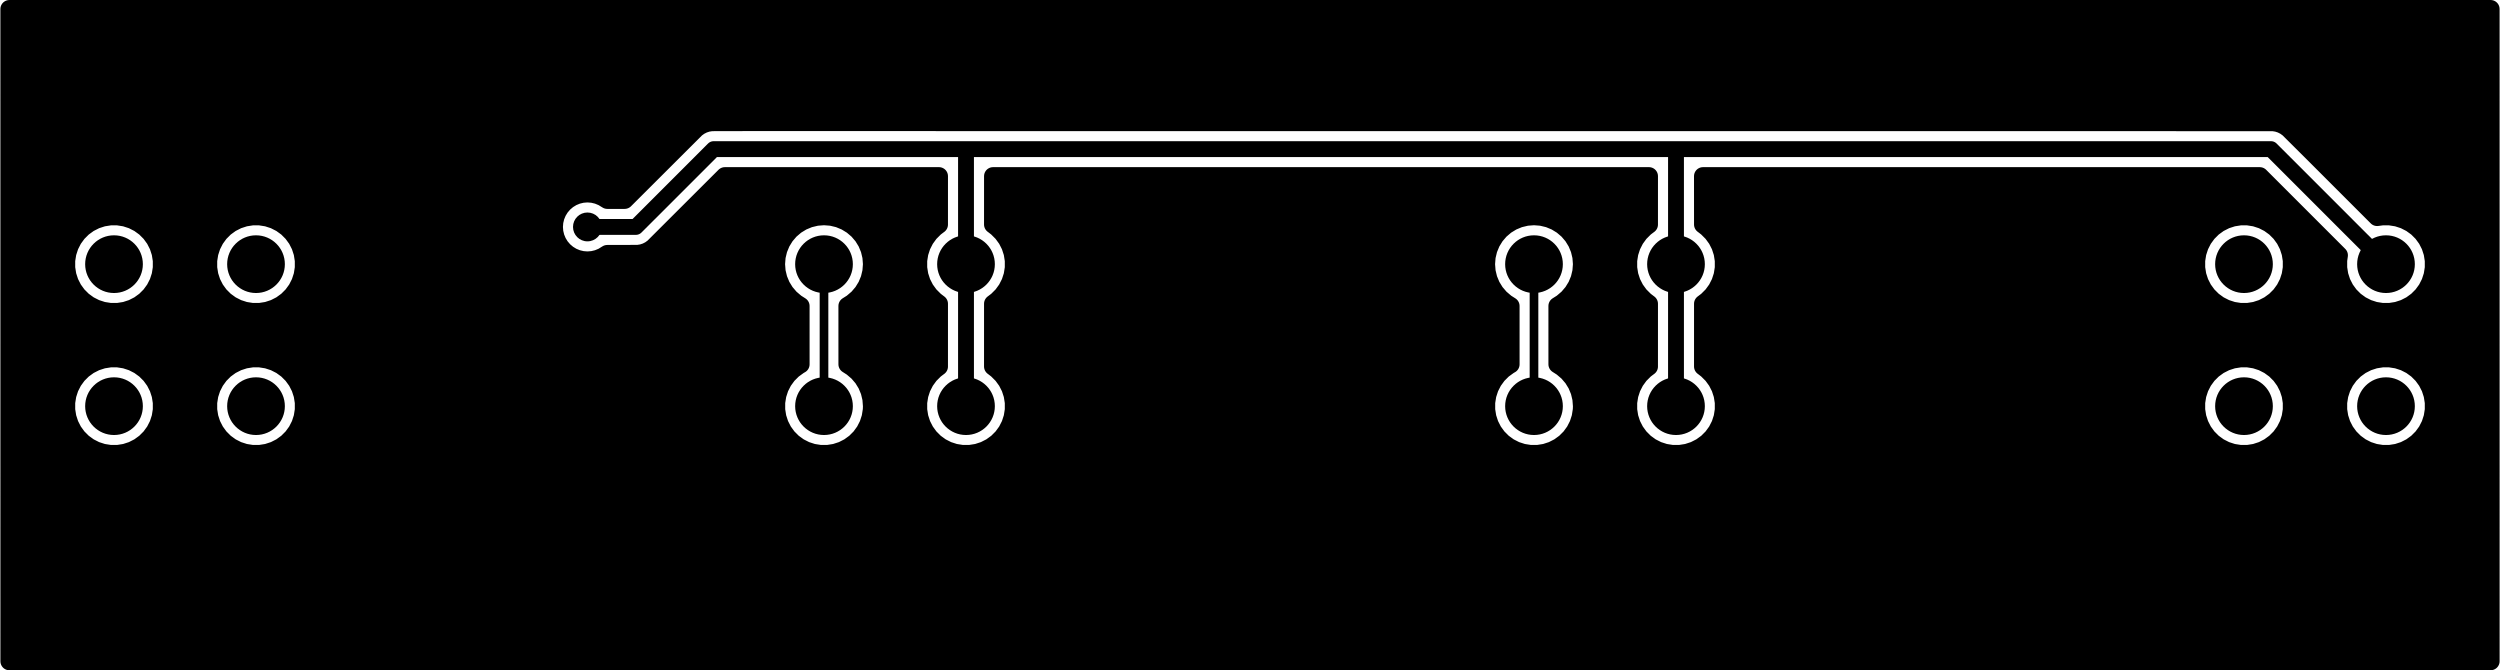 <svg version="1.1" xmlns="http://www.w3.org/2000/svg" xmlns:xlink="http://www.w3.org/1999/xlink" stroke-linecap="round" stroke-linejoin="round" stroke-width="0" fill-rule="evenodd" width="3.465in" height="0.929in" viewBox="629.894 421.232 3464.622 929.189" id="u_TKzTlUzIYc0hwLWJdC"><defs><circle cx="0" cy="0" r="20" id="u_TKzTlUzIYc0hwLWJdC_pad-35"/><circle cx="0" cy="0" r="40" id="u_TKzTlUzIYc0hwLWJdC_pad-34"/></defs><g transform="translate(0,1771.653) scale(1,-1)" fill="currentColor" stroke="currentColor"><path d="M 2755.906 984.241 2755.906 787.391 M 1771.654 984.241 1771.654 787.391" fill="none" stroke-width="12"/><path d="M 1443.701 1035.827 1510.827 1035.827 1618.701 1143.701 1968.504 1143.701 2952.756 1143.701 3777.554 1143.701 3937.008 984.247 M 2952.756 787.396 2952.756 984.247 2952.756 1143.701 M 1968.504 787.396 1968.504 984.247 1968.504 1143.701" fill="none" stroke-width="22"/><use xlink:href="#u_TKzTlUzIYc0hwLWJdC_pad-35" x="1443.701" y="1035.827"/><path d="M 644.94 1313.025 4079.474 1313.025 M 644.94 1288.156 4079.474 1288.156 M 644.94 1263.287 4079.474 1263.287 M 644.94 1238.419 4079.474 1238.419 M 644.94 1213.55 4079.474 1213.55 M 644.94 1188.681 4079.474 1188.681 M 644.94 1163.812 1583.299 1163.812 M 3812.975 1163.812 4079.474 1163.812 M 644.94 1138.944 1558.43 1138.944 M 3837.843 1138.944 4079.474 1138.944 M 644.94 1114.075 1533.563 1114.075 M 3862.71 1114.075 4079.474 1114.075 M 644.94 1089.206 1508.696 1089.206 M 1619.734 1089.206 1928.504 1089.206 M 2008.503 1089.206 2912.772 1089.206 M 2992.734 1089.206 3776.541 1089.206 M 3887.577 1089.206 4079.474 1089.206 M 644.94 1064.337 1404.488 1064.337 M 1594.865 1064.337 1928.504 1064.337 M 2008.503 1064.337 2912.772 1064.337 M 2992.734 1064.337 3801.408 1064.337 M 3912.446 1064.337 4079.474 1064.337 M 644.94 1039.469 747.879 1039.469 M 826.908 1039.469 944.739 1039.469 M 1023.769 1039.469 1394.835 1039.469 M 1569.997 1039.469 1732.146 1039.469 M 1811.176 1039.469 1928.504 1039.469 M 2008.503 1039.469 2716.413 1039.469 M 2795.407 1039.469 2912.772 1039.469 M 2992.734 1039.469 3700.644 1039.469 M 3779.675 1039.469 3826.276 1039.469 M 3976.499 1039.469 4079.474 1039.469 M 644.94 1014.6 725.739 1014.6 M 849.049 1014.6 922.598 1014.6 M 1045.909 1014.6 1399.823 1014.6 M 1545.13 1014.6 1710.005 1014.6 M 1833.316 1014.6 1906.866 1014.6 M 2030.14 1014.6 2694.273 1014.6 M 2817.547 1014.6 2891.097 1014.6 M 3014.408 1014.6 3678.504 1014.6 M 3801.815 1014.6 3851.143 1014.6 M 3998.639 1014.6 4079.474 1014.6 M 644.94 989.731 718.634 989.731 M 856.154 989.731 915.493 989.731 M 1053.014 989.731 1435.133 989.731 M 1452.264 989.731 1702.9 989.731 M 1840.421 989.731 1899.726 989.731 M 2037.282 989.731 2687.133 989.731 M 2824.652 989.731 2883.992 989.731 M 3021.513 989.731 3671.399 989.731 M 3808.92 989.731 3868.26 989.731 M 4005.781 989.731 4079.474 989.731 M 644.94 964.862 721.289 964.862 M 853.499 964.862 918.15 964.862 M 1050.358 964.862 1705.556 964.862 M 1837.765 964.862 1902.381 964.862 M 2034.626 964.862 2689.787 964.862 M 2822.033 964.862 2886.648 964.862 M 3018.857 964.862 3674.055 964.862 M 3806.264 964.862 3870.916 964.862 M 4003.125 964.862 4079.474 964.862 M 644.94 939.993 735.248 939.993 M 839.539 939.993 932.108 939.993 M 1036.4 939.993 1719.514 939.993 M 1823.807 939.993 1916.375 939.993 M 2020.667 939.993 2703.747 939.993 M 2808.038 939.993 2900.608 939.993 M 3004.899 939.993 3688.013 939.993 M 3792.306 939.993 3884.874 939.993 M 3989.165 939.993 4079.474 939.993 M 644.94 915.125 1736.668 915.125 M 1806.654 915.125 1928.504 915.125 M 2008.503 915.125 2720.899 915.125 M 2790.886 915.125 2912.772 915.125 M 2992.734 915.125 4079.474 915.125 M 644.94 890.256 1736.668 890.256 M 1806.654 890.256 1928.504 890.256 M 2008.503 890.256 2720.899 890.256 M 2790.886 890.256 2912.772 890.256 M 2992.734 890.256 4079.474 890.256 M 644.94 865.387 1736.668 865.387 M 1806.654 865.387 1928.504 865.387 M 2008.503 865.387 2720.899 865.387 M 2790.886 865.387 2912.772 865.387 M 2992.734 865.387 4079.474 865.387 M 644.94 840.518 744.936 840.518 M 829.85 840.518 941.797 840.518 M 1026.711 840.518 1729.203 840.518 M 1814.118 840.518 1926.029 840.518 M 2010.979 840.518 2713.436 840.518 M 2798.385 840.518 2910.295 840.518 M 2995.21 840.518 3697.702 840.518 M 3782.617 840.518 3894.563 840.518 M 3979.478 840.518 4079.474 840.518 M 644.94 815.65 724.734 815.65 M 850.089 815.65 921.558 815.65 M 1046.95 815.65 1708.965 815.65 M 1834.32 815.65 1905.825 815.65 M 2031.181 815.65 2693.232 815.65 M 2818.588 815.65 2890.058 815.65 M 3015.449 815.65 3677.463 815.65 M 3802.856 815.65 3874.324 815.65 M 3999.68 815.65 4079.474 815.65 M 644.94 790.781 718.49 790.781 M 856.297 790.781 915.35 790.781 M 1053.157 790.781 1702.757 790.781 M 1840.564 790.781 1899.581 790.781 M 2037.425 790.781 2686.988 790.781 M 2824.795 790.781 2883.849 790.781 M 3021.656 790.781 3671.256 790.781 M 3809.063 790.781 3868.117 790.781 M 4005.924 790.781 4079.474 790.781 M 644.94 765.912 721.97 765.912 M 852.852 765.912 918.831 765.912 M 1049.677 765.912 1706.238 765.912 M 1837.084 765.912 1903.063 765.912 M 2033.945 765.912 2690.47 765.912 M 2821.35 765.912 2887.329 765.912 M 3018.176 765.912 3674.736 765.912 M 3805.583 765.912 3871.562 765.912 M 4002.444 765.912 4079.474 765.912 M 644.94 741.043 737.222 741.043 M 837.601 741.043 934.046 741.043 M 1034.462 741.043 1721.453 741.043 M 1821.833 741.043 1918.314 741.043 M 2018.693 741.043 2705.72 741.043 M 2806.1 741.043 2902.58 741.043 M 3002.961 741.043 3689.951 741.043 M 3790.367 741.043 3886.812 741.043 M 3987.193 741.043 4079.474 741.043 M 644.94 716.175 4079.474 716.175 M 644.94 691.306 4079.474 691.306 M 644.94 666.437 4079.474 666.437 M 644.94 641.568 4079.474 641.568 M 644.94 616.699 4079.474 616.699 M 644.94 591.831 4079.474 591.831 M 644.94 566.962 4079.474 566.962 M 644.94 542.093 4079.474 542.093 M 644.94 517.224 4079.474 517.224 M 644.94 492.356 4079.474 492.356 M 644.94 467.487 4079.474 467.487 M 644.94 442.618 4079.474 442.618 M 4003.295 979.008 4001.663 968.703 3998.438 958.78 3993.702 949.483 3987.568 941.042 3980.192 933.664 3971.749 927.531 3962.453 922.795 3952.53 919.571 3942.224 917.938 3931.791 917.938 3921.486 919.571 3911.563 922.795 3902.266 927.531 3893.824 933.664 3886.448 941.042 3880.314 949.483 3875.577 958.78 3872.353 968.703 3870.72 979.008 3870.72 989.442 3871.713 996.528 3762.034 1106.198 2990.219 1106.209 2990.248 1039.171 2995.94 1034.786 3003.316 1027.408 3009.45 1018.967 3014.186 1009.671 3017.411 999.748 3019.043 989.442 3019.043 979.008 3017.411 968.703 3014.186 958.78 3009.45 949.483 3003.316 941.042 2995.94 933.664 2990.262 929.378 2990.248 842.324 2995.94 837.936 3003.316 830.558 3009.45 822.117 3014.186 812.82 3017.411 802.898 3019.043 792.592 3019.043 782.157 3017.411 771.853 3014.186 761.929 3009.45 752.633 3003.316 744.192 2995.94 736.814 2987.497 730.681 2978.201 725.945 2968.278 722.72 2957.972 721.088 2947.539 721.088 2937.234 722.72 2927.311 725.945 2918.014 730.681 2909.572 736.814 2902.196 744.192 2896.062 752.633 2891.325 761.929 2888.101 771.853 2886.469 782.157 2886.469 792.592 2888.101 802.898 2891.325 812.82 2896.062 822.117 2902.196 830.558 2909.572 837.936 2915.249 842.222 2915.264 929.319 2909.572 933.664 2902.196 941.042 2896.062 949.483 2891.325 958.78 2888.101 968.703 2886.469 979.008 2886.469 989.442 2888.101 999.748 2891.325 1009.671 2896.062 1018.967 2902.196 1027.408 2909.572 1034.786 2915.249 1039.072 2915.264 1106.217 2006.024 1106.209 2005.996 1039.171 2011.688 1034.786 2019.064 1027.408 2025.198 1018.967 2029.934 1009.671 2033.159 999.748 2034.791 989.442 2034.791 979.008 2033.159 968.703 2029.934 958.78 2025.198 949.483 2019.064 941.042 2011.688 933.664 2006.01 929.378 2005.996 842.324 2011.688 837.936 2019.064 830.558 2025.198 822.117 2029.934 812.82 2033.159 802.898 2034.791 792.592 2034.791 782.157 2033.159 771.853 2029.934 761.929 2025.198 752.633 2019.064 744.192 2011.688 736.814 2003.245 730.681 1993.949 725.945 1984.026 722.72 1973.72 721.088 1963.287 721.088 1952.982 722.72 1943.059 725.945 1933.762 730.681 1925.32 736.814 1917.944 744.192 1911.81 752.633 1907.073 761.929 1903.849 771.853 1902.217 782.157 1902.217 792.592 1903.849 802.898 1907.073 812.82 1911.81 822.117 1917.944 830.558 1925.32 837.936 1930.997 842.222 1931.012 929.319 1925.32 933.664 1917.944 941.042 1911.81 949.483 1907.073 958.78 1903.849 968.703 1902.217 979.008 1902.217 989.442 1903.849 999.748 1907.073 1009.671 1911.81 1018.967 1917.944 1027.408 1925.32 1034.786 1930.997 1039.072 1931.012 1106.217 1634.243 1106.209 1535.176 1007.318 1530.416 1003.86 1525.175 1001.189 1519.579 999.37 1513.768 998.45 1471.175 998.335 1464.808 994.402 1458.068 991.61 1450.974 989.907 1443.701 989.335 1436.428 989.907 1429.333 991.61 1422.593 994.402 1416.374 998.214 1410.825 1002.951 1406.088 1008.5 1402.276 1014.719 1399.484 1021.459 1397.781 1028.554 1397.209 1035.827 1397.781 1043.1 1399.484 1050.194 1402.276 1056.934 1406.088 1063.154 1410.825 1068.702 1416.374 1073.44 1422.593 1077.252 1429.333 1080.043 1436.428 1081.747 1443.701 1082.319 1450.974 1081.747 1458.068 1080.043 1464.808 1077.252 1471.26 1073.319 1495.266 1073.319 1594.352 1172.21 1599.112 1175.668 1604.353 1178.339 1609.949 1180.157 1615.759 1181.077 1664.633 1181.193 3780.496 1181.077 3786.306 1180.157 3791.902 1178.339 3797.143 1175.668 3801.903 1172.21 3836.543 1137.734 3924.718 1049.559 3931.791 1050.513 3942.224 1050.513 3952.53 1048.881 3962.453 1045.656 3971.749 1040.919 3980.192 1034.786 3987.568 1027.408 3993.702 1018.967 3998.438 1009.671 4001.663 999.748 4003.295 989.442 4003.295 979.008 M 4003.295 782.157 4001.663 771.853 3998.438 761.929 3993.702 752.633 3987.568 744.192 3980.192 736.814 3971.749 730.681 3962.453 725.945 3952.53 722.72 3942.224 721.088 3931.791 721.088 3921.486 722.72 3911.563 725.945 3902.266 730.681 3893.824 736.814 3886.448 744.192 3880.314 752.633 3875.577 761.929 3872.353 771.853 3870.72 782.157 3870.72 792.592 3872.353 802.898 3875.577 812.82 3880.314 822.117 3886.448 830.558 3893.824 837.936 3902.266 844.068 3911.563 848.806 3921.486 852.03 3931.791 853.663 3942.224 853.663 3952.53 852.03 3962.453 848.806 3971.749 844.068 3980.192 837.936 3987.568 830.558 3993.702 822.117 3998.438 812.82 4001.663 802.898 4003.295 792.592 4003.295 782.157 M 3806.445 782.157 3804.812 771.853 3801.588 761.929 3796.852 752.633 3790.718 744.192 3783.341 736.814 3774.899 730.681 3765.602 725.945 3755.68 722.72 3745.374 721.088 3734.941 721.088 3724.635 722.72 3714.713 725.945 3705.416 730.681 3696.974 736.814 3689.597 744.192 3683.463 752.633 3678.727 761.929 3675.503 771.853 3673.87 782.157 3673.87 792.592 3675.503 802.898 3678.727 812.82 3683.463 822.117 3689.597 830.558 3696.974 837.936 3705.416 844.068 3714.713 848.806 3724.635 852.03 3734.941 853.663 3745.374 853.663 3755.68 852.03 3765.602 848.806 3774.899 844.068 3783.341 837.936 3790.718 830.558 3796.852 822.117 3801.588 812.82 3804.812 802.898 3806.445 792.592 3806.445 782.157 M 3806.445 979.008 3804.812 968.703 3801.588 958.78 3796.852 949.483 3790.718 941.042 3783.341 933.664 3774.899 927.531 3765.602 922.795 3755.68 919.571 3745.374 917.938 3734.941 917.938 3724.635 919.571 3714.713 922.795 3705.416 927.531 3696.974 933.664 3689.597 941.042 3683.463 949.483 3678.727 958.78 3675.503 968.703 3673.87 979.008 3673.87 989.442 3675.503 999.748 3678.727 1009.671 3683.463 1018.967 3689.597 1027.408 3696.974 1034.786 3705.416 1040.919 3714.713 1045.656 3724.635 1048.881 3734.941 1050.513 3745.374 1050.513 3755.68 1048.881 3765.602 1045.656 3774.899 1040.919 3783.341 1034.786 3790.718 1027.408 3796.852 1018.967 3801.588 1009.671 3804.812 999.748 3806.445 989.442 3806.445 979.008 M 2822.193 782.157 2820.56 771.853 2817.336 761.929 2812.6 752.633 2806.466 744.192 2799.089 736.814 2790.647 730.681 2781.35 725.945 2771.428 722.72 2761.122 721.088 2750.689 721.088 2740.383 722.72 2730.461 725.945 2721.164 730.681 2712.722 736.814 2705.345 744.192 2699.211 752.633 2694.475 761.929 2691.251 771.853 2689.618 782.157 2689.618 792.592 2691.251 802.898 2694.475 812.82 2699.211 822.117 2705.345 830.558 2712.722 837.936 2721.164 844.068 2723.424 845.335 2723.413 926.227 2716.823 930.432 2708.888 937.209 2702.113 945.142 2696.66 954.038 2692.668 963.678 2690.232 973.824 2689.413 984.226 2690.232 994.627 2692.668 1004.773 2696.66 1014.412 2702.113 1023.308 2708.888 1031.243 2716.823 1038.018 2725.719 1043.47 2735.358 1047.463 2745.504 1049.899 2755.906 1050.718 2766.307 1049.899 2776.453 1047.463 2786.092 1043.47 2794.988 1038.018 2802.923 1031.243 2809.698 1023.308 2815.151 1014.412 2819.143 1004.773 2821.579 994.627 2822.398 984.226 2821.579 973.824 2819.143 963.678 2815.151 954.038 2809.698 945.142 2802.923 937.209 2794.988 930.432 2788.387 926.266 2788.398 845.406 2794.988 841.168 2802.923 834.392 2809.698 826.458 2815.151 817.562 2819.143 807.923 2821.579 797.777 2822.398 787.375 2822.193 782.157 M 1837.941 782.157 1836.308 771.853 1833.084 761.929 1828.348 752.633 1822.214 744.192 1814.837 736.814 1806.395 730.681 1797.098 725.945 1787.176 722.72 1776.87 721.088 1766.437 721.088 1756.131 722.72 1746.209 725.945 1736.912 730.681 1728.47 736.814 1721.093 744.192 1714.959 752.633 1710.223 761.929 1706.999 771.853 1705.366 782.157 1705.366 792.592 1706.999 802.898 1710.223 812.82 1714.959 822.117 1721.093 830.558 1728.47 837.936 1736.912 844.068 1739.172 845.335 1739.161 926.227 1732.571 930.432 1724.636 937.209 1717.861 945.142 1712.408 954.038 1708.416 963.678 1705.98 973.824 1705.161 984.226 1705.98 994.627 1708.416 1004.773 1712.408 1014.412 1717.861 1023.308 1724.636 1031.243 1732.571 1038.018 1741.467 1043.47 1751.106 1047.463 1761.252 1049.899 1771.654 1050.718 1782.055 1049.899 1792.201 1047.463 1801.84 1043.47 1810.736 1038.018 1818.671 1031.243 1825.446 1023.308 1830.899 1014.412 1834.891 1004.773 1837.327 994.627 1838.146 984.226 1837.327 973.824 1834.891 963.678 1830.899 954.038 1825.446 945.142 1818.671 937.209 1810.736 930.432 1804.135 926.266 1804.146 845.406 1810.736 841.168 1818.671 834.392 1825.446 826.458 1830.899 817.562 1834.891 807.923 1837.327 797.777 1838.146 787.375 1837.941 782.157 M 1050.539 979.008 1048.907 968.703 1045.682 958.78 1040.946 949.483 1034.812 941.042 1027.436 933.664 1018.993 927.531 1009.697 922.795 999.774 919.571 989.469 917.938 979.035 917.938 968.73 919.571 958.807 922.795 949.51 927.531 941.068 933.664 933.692 941.042 927.558 949.483 922.822 958.78 919.597 968.703 917.965 979.008 917.965 989.442 919.597 999.748 922.822 1009.671 927.558 1018.967 933.692 1027.408 941.068 1034.786 949.51 1040.919 958.807 1045.656 968.73 1048.881 979.035 1050.513 989.469 1050.513 999.774 1048.881 1009.697 1045.656 1018.993 1040.919 1027.436 1034.786 1034.812 1027.408 1040.946 1018.967 1045.682 1009.671 1048.907 999.748 1050.539 989.442 1050.539 979.008 M 1050.539 782.157 1048.907 771.853 1045.682 761.929 1040.946 752.633 1034.812 744.192 1027.436 736.814 1018.993 730.681 1009.697 725.945 999.774 722.72 989.469 721.088 979.035 721.088 968.73 722.72 958.807 725.945 949.51 730.681 941.068 736.814 933.692 744.192 927.558 752.633 922.822 761.929 919.597 771.853 917.965 782.157 917.965 792.592 919.597 802.898 922.822 812.82 927.558 822.117 933.692 830.558 941.068 837.936 949.51 844.068 958.807 848.806 968.73 852.03 979.035 853.663 989.469 853.663 999.774 852.03 1009.697 848.806 1018.993 844.068 1027.436 837.936 1034.812 830.558 1040.946 822.117 1045.682 812.82 1048.907 802.898 1050.539 792.592 1050.539 782.157 M 853.689 782.157 852.056 771.853 848.832 761.929 844.096 752.633 837.962 744.192 830.585 736.814 822.143 730.681 812.846 725.945 802.924 722.72 792.618 721.088 782.185 721.088 771.879 722.72 761.957 725.945 752.66 730.681 744.218 736.814 736.841 744.192 730.707 752.633 725.971 761.929 722.747 771.853 721.114 782.157 721.114 792.592 722.747 802.898 725.971 812.82 730.707 822.117 736.841 830.558 744.218 837.936 752.66 844.068 761.957 848.806 771.879 852.03 782.185 853.663 792.618 853.663 802.924 852.03 812.846 848.806 822.143 844.068 830.585 837.936 837.962 830.558 844.096 822.117 848.832 812.82 852.056 802.898 853.689 792.592 853.689 782.157 M 853.689 979.008 852.056 968.703 848.832 958.78 844.096 949.483 837.962 941.042 830.585 933.664 822.143 927.531 812.846 922.795 802.924 919.571 792.618 917.938 782.185 917.938 771.879 919.571 761.957 922.795 752.66 927.531 744.218 933.664 736.841 941.042 730.707 949.483 725.971 958.78 722.747 968.703 721.114 979.008 721.114 989.442 722.747 999.748 725.971 1009.671 730.707 1018.967 736.841 1027.408 744.218 1034.786 752.66 1040.919 761.957 1045.656 771.879 1048.881 782.185 1050.513 792.618 1050.513 802.924 1048.881 812.846 1045.656 822.143 1040.919 830.585 1034.786 837.962 1027.408 844.096 1018.967 848.832 1009.671 852.056 999.748 853.689 989.442 853.689 979.008 M 642.445 433.76 4082.016 433.76 4081.988 1337.921 642.394 1337.894 642.421 433.732" fill="none" stroke-width="25"/><use xlink:href="#u_TKzTlUzIYc0hwLWJdC_pad-34" x="3937.008" y="984.215"/><use xlink:href="#u_TKzTlUzIYc0hwLWJdC_pad-34" x="3937.008" y="787.364"/><use xlink:href="#u_TKzTlUzIYc0hwLWJdC_pad-34" x="3740.157" y="787.364"/><use xlink:href="#u_TKzTlUzIYc0hwLWJdC_pad-34" x="3740.157" y="984.215"/><use xlink:href="#u_TKzTlUzIYc0hwLWJdC_pad-34" x="2952.756" y="984.215"/><use xlink:href="#u_TKzTlUzIYc0hwLWJdC_pad-34" x="2952.756" y="787.364"/><use xlink:href="#u_TKzTlUzIYc0hwLWJdC_pad-34" x="2755.906" y="787.364"/><use xlink:href="#u_TKzTlUzIYc0hwLWJdC_pad-34" x="2755.906" y="984.215"/><use xlink:href="#u_TKzTlUzIYc0hwLWJdC_pad-34" x="1968.504" y="984.215"/><use xlink:href="#u_TKzTlUzIYc0hwLWJdC_pad-34" x="1968.504" y="787.364"/><use xlink:href="#u_TKzTlUzIYc0hwLWJdC_pad-34" x="1771.654" y="787.364"/><use xlink:href="#u_TKzTlUzIYc0hwLWJdC_pad-34" x="1771.654" y="984.215"/><use xlink:href="#u_TKzTlUzIYc0hwLWJdC_pad-34" x="984.252" y="984.215"/><use xlink:href="#u_TKzTlUzIYc0hwLWJdC_pad-34" x="984.252" y="787.364"/><use xlink:href="#u_TKzTlUzIYc0hwLWJdC_pad-34" x="787.402" y="787.364"/><use xlink:href="#u_TKzTlUzIYc0hwLWJdC_pad-34" x="787.402" y="984.215"/></g></svg>